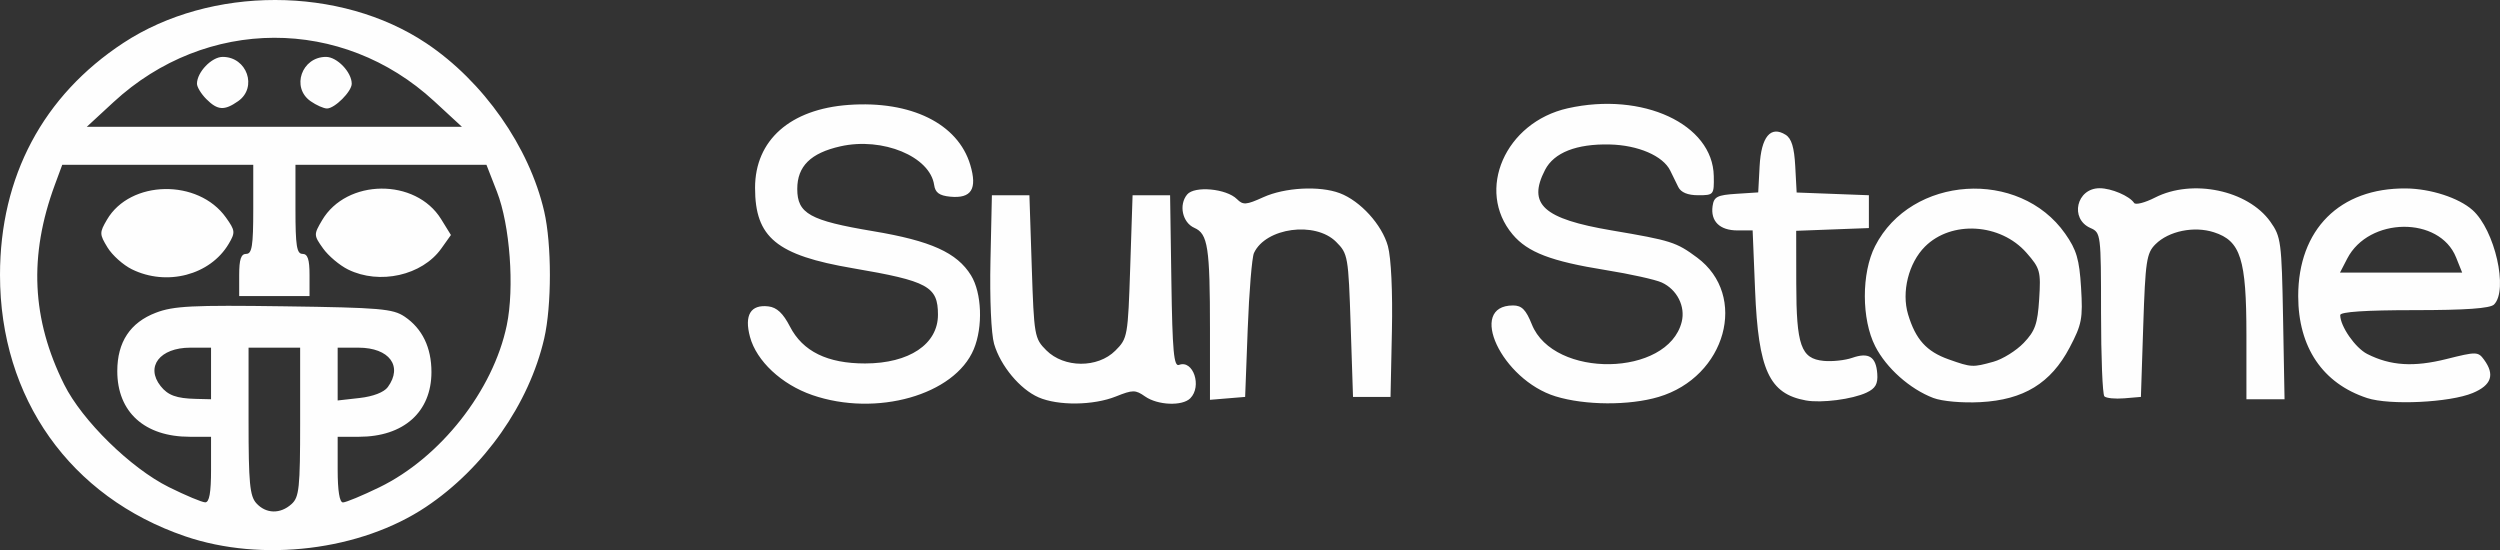 <?xml version="1.0" encoding="UTF-8" standalone="no"?>
<svg
   xmlns:dc="http://purl.org/dc/elements/1.1/"
   xmlns:cc="http://creativecommons.org/ns#"
   xmlns:rdf="http://www.w3.org/1999/02/22-rdf-syntax-ns#"
   xmlns:svg="http://www.w3.org/2000/svg"
   xmlns="http://www.w3.org/2000/svg"
   viewBox="0 0 533.072 117.301"
   height="117.301"
   width="533.072"
   version="1.1"
   id="svg3384">
  <rect x="0" y="0" width="533.072" height="117.301" fill="#333333" stroke="none"/>
  <defs
     id="defs3388" />
  <path
     id="path3394"
     d="M 39.5,114.359 C 14.947,105.979 0,84.892 0,58.632 0,37.649 9.18,20.388 26.321,9.141 c 18.617,-12.216 46.208,-12.185 64.563,0.072 12.186,8.138 21.979,22.105 25.156,35.878 1.615,7 1.615,20.081 0,27.081 -3.222,13.971 -12.818,27.638 -25.215,35.917 -13.94,9.308 -34.915,11.871 -51.326,6.27 z m 22.671,-6.882 C 63.796,106.006 64,104.057 64,89.977 l 0,-15.845 -5.5,0 -5.5,0 0,15.671 c 0,13.179 0.263,15.962 1.655,17.5 2.058,2.274 5.117,2.345 7.516,0.174 z m -17.171,-7.345 0,-7 -4.532,0 c -9.642,0 -15.46,-5.269 -15.46,-14 0,-6.199 2.751,-10.36 8.233,-12.454 3.772,-1.44 7.729,-1.638 27.335,-1.365 20.548,0.286 23.215,0.516 25.726,2.218 3.747,2.54 5.7,6.586 5.695,11.802 -0.007,8.521 -5.923,13.8 -15.464,13.8 l -4.532,0 0,7 c 0,4.527 0.398,7 1.127,7 0.62,0 4.108,-1.448 7.75,-3.217 13.039,-6.333 24.289,-20.638 27.182,-34.564 1.663,-8.004 0.681,-21.352 -2.095,-28.469 l -2.242,-5.75 -20.361,0 -20.361,0 0,9.5 c 0,7.778 0.272,9.5 1.5,9.5 1.111,0 1.5,1.167 1.5,4.5 l 0,4.5 -7.5,0 -7.5,0 0,-4.5 c 0,-3.333 0.389,-4.5 1.5,-4.5 1.228,0 1.5,-1.722 1.5,-9.5 l 0,-9.5 -20.364,0 -20.364,0 -1.57,4.25 c -5.59,15.133 -4.957,28.695 1.989,42.619 3.834,7.685 14.184,17.829 22.309,21.863 3.575,1.775 7.062,3.237 7.75,3.248 0.883,0.015 1.25,-2.035 1.25,-6.979 z M 28.121,57.422 c -1.858,-0.915 -4.198,-3.012 -5.199,-4.659 -1.724,-2.834 -1.73,-3.15 -0.121,-5.908 4.961,-8.507 19.463,-8.779 25.375,-0.476 1.988,2.792 2.029,3.183 0.582,5.627 -3.939,6.652 -13.196,9.081 -20.636,5.416 z m 46.097,0.047 c -1.805,-0.89 -4.204,-2.913 -5.331,-4.496 -2.004,-2.815 -2.009,-2.947 -0.218,-5.997 5.224,-8.896 19.957,-9.04 25.391,-0.248 l 2.091,3.383 -2.056,2.887 c -4.086,5.738 -13.163,7.779 -19.877,4.47 z m -29.218,22.163 0,-5.5 -4.429,0 c -6.481,0 -9.607,4.052 -6.321,8.194 1.564,1.972 3.365,2.627 7.5,2.727 l 3.25,0.079 0,-5.5 z m 37.689,2.91 c 3.265,-4.465 0.327,-8.41 -6.261,-8.41 l -4.429,0 0,5.63 0,5.63 4.689,-0.529 c 2.88,-0.325 5.195,-1.22 6,-2.321 z m 9.885,-60.968 C 72.958,3.475 43.937,3.559 24.209,21.771 l -5.709,5.271 40,0 40,0 -5.925,-5.467 z m -48.575,-0.443 c -1.1,-1.1 -2,-2.575 -2,-3.277 0,-2.459 3.128,-5.723 5.485,-5.723 5.191,0 7.464,6.521 3.292,9.443 -2.937,2.057 -4.371,1.964 -6.777,-0.443 z m 22.223,0.443 c -4.172,-2.922 -1.899,-9.443 3.292,-9.443 2.357,0 5.485,3.263 5.485,5.723 0,1.653 -3.624,5.277 -5.277,5.277 -0.703,0 -2.278,-0.701 -3.5,-1.557 z M 173.183,84.23 c -6.528,-2.255 -11.878,-7.253 -13.261,-12.389 -1.256,-4.663 0.133,-6.962 3.933,-6.509 1.79,0.213 3.126,1.466 4.586,4.301 2.727,5.294 7.992,7.878 16.03,7.867 9.397,-0.013 15.53,-4.114 15.53,-10.386 0,-6.038 -2.092,-7.18 -18.181,-9.925 -16.233,-2.77 -20.819,-6.545 -20.819,-17.138 0,-10.157 7.488,-16.79 19.964,-17.683 13.27,-0.949 23.287,3.983 25.917,12.761 1.553,5.184 0.25,7.249 -4.295,6.806 -2.288,-0.223 -3.165,-0.863 -3.395,-2.474 -0.867,-6.089 -10.99,-10.277 -19.974,-8.263 -6.354,1.424 -9.217,4.247 -9.217,9.088 0,5.261 2.672,6.749 16.185,9.009 12.311,2.06 17.866,4.567 20.864,9.419 2.308,3.734 2.578,10.984 0.587,15.749 -4.08,9.765 -20.766,14.497 -34.453,9.769 z m 48.268,0.495 c -3.959,-1.724 -8.115,-6.718 -9.479,-11.388 -0.624,-2.136 -0.953,-9.633 -0.777,-17.705 l 0.305,-14 4,0 4,0 0.5,15.231 c 0.485,14.778 0.578,15.309 3.111,17.838 3.79,3.785 10.954,3.819 14.707,0.07 2.622,-2.619 2.693,-3.023 3.182,-17.909 l 0.5,-15.23 4,0 4,0 0.273,18.348 c 0.222,14.947 0.524,18.252 1.628,17.828 3.022,-1.16 4.952,4.571 2.399,7.124 -1.7,1.7 -6.944,1.488 -9.625,-0.39 -2.074,-1.453 -2.611,-1.453 -6.243,0 -4.789,1.916 -12.311,2 -16.482,0.183 z m 110.257,-0.206 c -11.527,-3.543 -18.945,-19.388 -9.077,-19.388 1.854,0 2.746,0.901 4.004,4.044 4.639,11.594 29.011,11.186 31.953,-0.535 0.831,-3.311 -0.999,-6.92 -4.264,-8.408 -1.351,-0.616 -6.737,-1.808 -11.969,-2.65 -11.635,-1.872 -16.61,-3.778 -19.818,-7.591 -7.92,-9.412 -1.58,-23.917 11.758,-26.902 15.96,-3.572 30.928,3.372 31.131,14.441 0.074,4.009 -2.1e-4,4.1 -3.316,4.1 -2.236,0 -3.684,-0.596 -4.25,-1.75 -0.472,-0.963 -1.244,-2.538 -1.715,-3.5 -1.536,-3.143 -6.844,-5.436 -12.902,-5.573 -7.082,-0.161 -11.881,1.723 -13.79,5.414 -3.8,7.348 -0.408,10.433 14.197,12.908 12.686,2.15 13.763,2.492 18.206,5.781 10.971,8.12 6.188,25.457 -8.201,29.73 -6.264,1.86 -15.669,1.808 -21.948,-0.122 z m 53.366,0.868 c -7.827,-1.422 -10.142,-6.441 -10.84,-23.505 l -0.521,-12.75 -3.234,0 c -3.777,0 -5.766,-1.947 -5.306,-5.195 0.281,-1.981 0.988,-2.348 5.028,-2.608 l 4.702,-0.303 0.298,-5.594 c 0.335,-6.272 2.348,-8.701 5.548,-6.692 1.256,0.789 1.834,2.68 2.049,6.704 l 0.299,5.605 7.701,0.291 7.701,0.291 0,3.5 0,3.5 -7.75,0.292 -7.75,0.292 0.015,11.208 c 0.018,13.27 1.004,16.06 5.84,16.527 1.82,0.176 4.557,-0.116 6.083,-0.648 3.532,-1.231 5.085,-0.254 5.351,3.368 0.162,2.198 -0.376,3.149 -2.289,4.046 -3.032,1.422 -9.612,2.272 -12.927,1.67 z m 27.166,-0.529 c -4.999,-1.906 -10.016,-6.369 -12.388,-11.019 -2.942,-5.767 -2.955,-15.623 -0.027,-21.362 7.687,-15.068 30.753,-16.58 40.528,-2.657 2.433,3.465 3.018,5.451 3.39,11.5 0.406,6.601 0.169,7.844 -2.44,12.796 -4.008,7.606 -9.81,11.152 -19.033,11.633 -3.875,0.202 -8.163,-0.179 -10.03,-0.891 z m 12.818,-7.725 c 1.956,-0.543 4.86,-2.349 6.454,-4.012 2.435,-2.541 2.961,-4.033 3.3,-9.35 0.377,-5.92 0.203,-6.554 -2.703,-9.864 -5.546,-6.317 -16.02,-6.953 -21.658,-1.315 -3.488,3.488 -5.027,9.668 -3.596,14.443 1.599,5.336 3.925,7.916 8.647,9.591 4.874,1.728 5.115,1.741 9.557,0.507 z m 79.672,7.737 c -9.471,-3.109 -14.685,-10.827 -14.685,-21.738 0,-14.208 8.864,-23.071 22.956,-22.951 5.26,0.045 11.269,1.993 14.207,4.605 4.756,4.229 7.681,17.057 4.593,20.145 -0.832,0.832 -6.044,1.2 -17,1.2 -10.365,0 -15.8,0.361 -15.8,1.05 0,2.381 3.215,7.008 5.767,8.3 4.964,2.512 9.908,2.825 16.907,1.07 6.367,-1.597 6.728,-1.59 7.997,0.145 2.344,3.206 1.592,5.428 -2.403,7.097 -4.905,2.049 -17.712,2.661 -22.539,1.077 z m 18.974,-29.988 c -3.538,-8.824 -18.597,-8.655 -23.207,0.259 l -1.546,2.991 13.029,0 13.029,0 -1.303,-3.25 z m -265.702,15.435 c 0,-17.625 -0.435,-20.462 -3.335,-21.735 -2.545,-1.117 -3.362,-4.906 -1.533,-7.109 1.569,-1.89 8.377,-1.261 10.62,0.982 1.302,1.302 1.965,1.255 5.612,-0.401 4.602,-2.09 12.023,-2.481 16.321,-0.861 4.389,1.655 8.997,6.725 10.256,11.285 0.689,2.493 1.03,9.75 0.853,18.154 l -0.294,14 -4,0 -4,0 -0.5,-15.231 c -0.485,-14.77 -0.579,-15.31 -3.106,-17.833 -4.455,-4.449 -15.006,-3.019 -17.511,2.374 -0.432,0.93 -1.032,8.215 -1.334,16.19 l -0.549,14.5 -3.75,0.31 -3.75,0.31 0,-14.935 z m 190.714,14.196 c -0.393,-0.393 -0.714,-8.408 -0.714,-17.81 0,-16.77 -0.043,-17.115 -2.25,-18.083 -4.478,-1.964 -2.988,-8.487 1.938,-8.487 2.514,0 6.385,1.651 7.366,3.142 0.305,0.463 2.312,-0.054 4.461,-1.15 7.957,-4.056 19.788,-1.582 24.583,5.141 2.276,3.191 2.417,4.265 2.716,20.617 l 0.314,17.25 -4.064,0 -4.064,0 -0.002,-13.75 c -0.002,-16.161 -1.222,-20.014 -6.92,-21.856 -4.251,-1.374 -9.648,-0.267 -12.479,2.559 -1.897,1.894 -2.147,3.561 -2.599,17.321 l -0.5,15.226 -3.536,0.298 c -1.945,0.164 -3.857,-0.024 -4.25,-0.417 z"
     style="fill:#fefefe" />
</svg>

